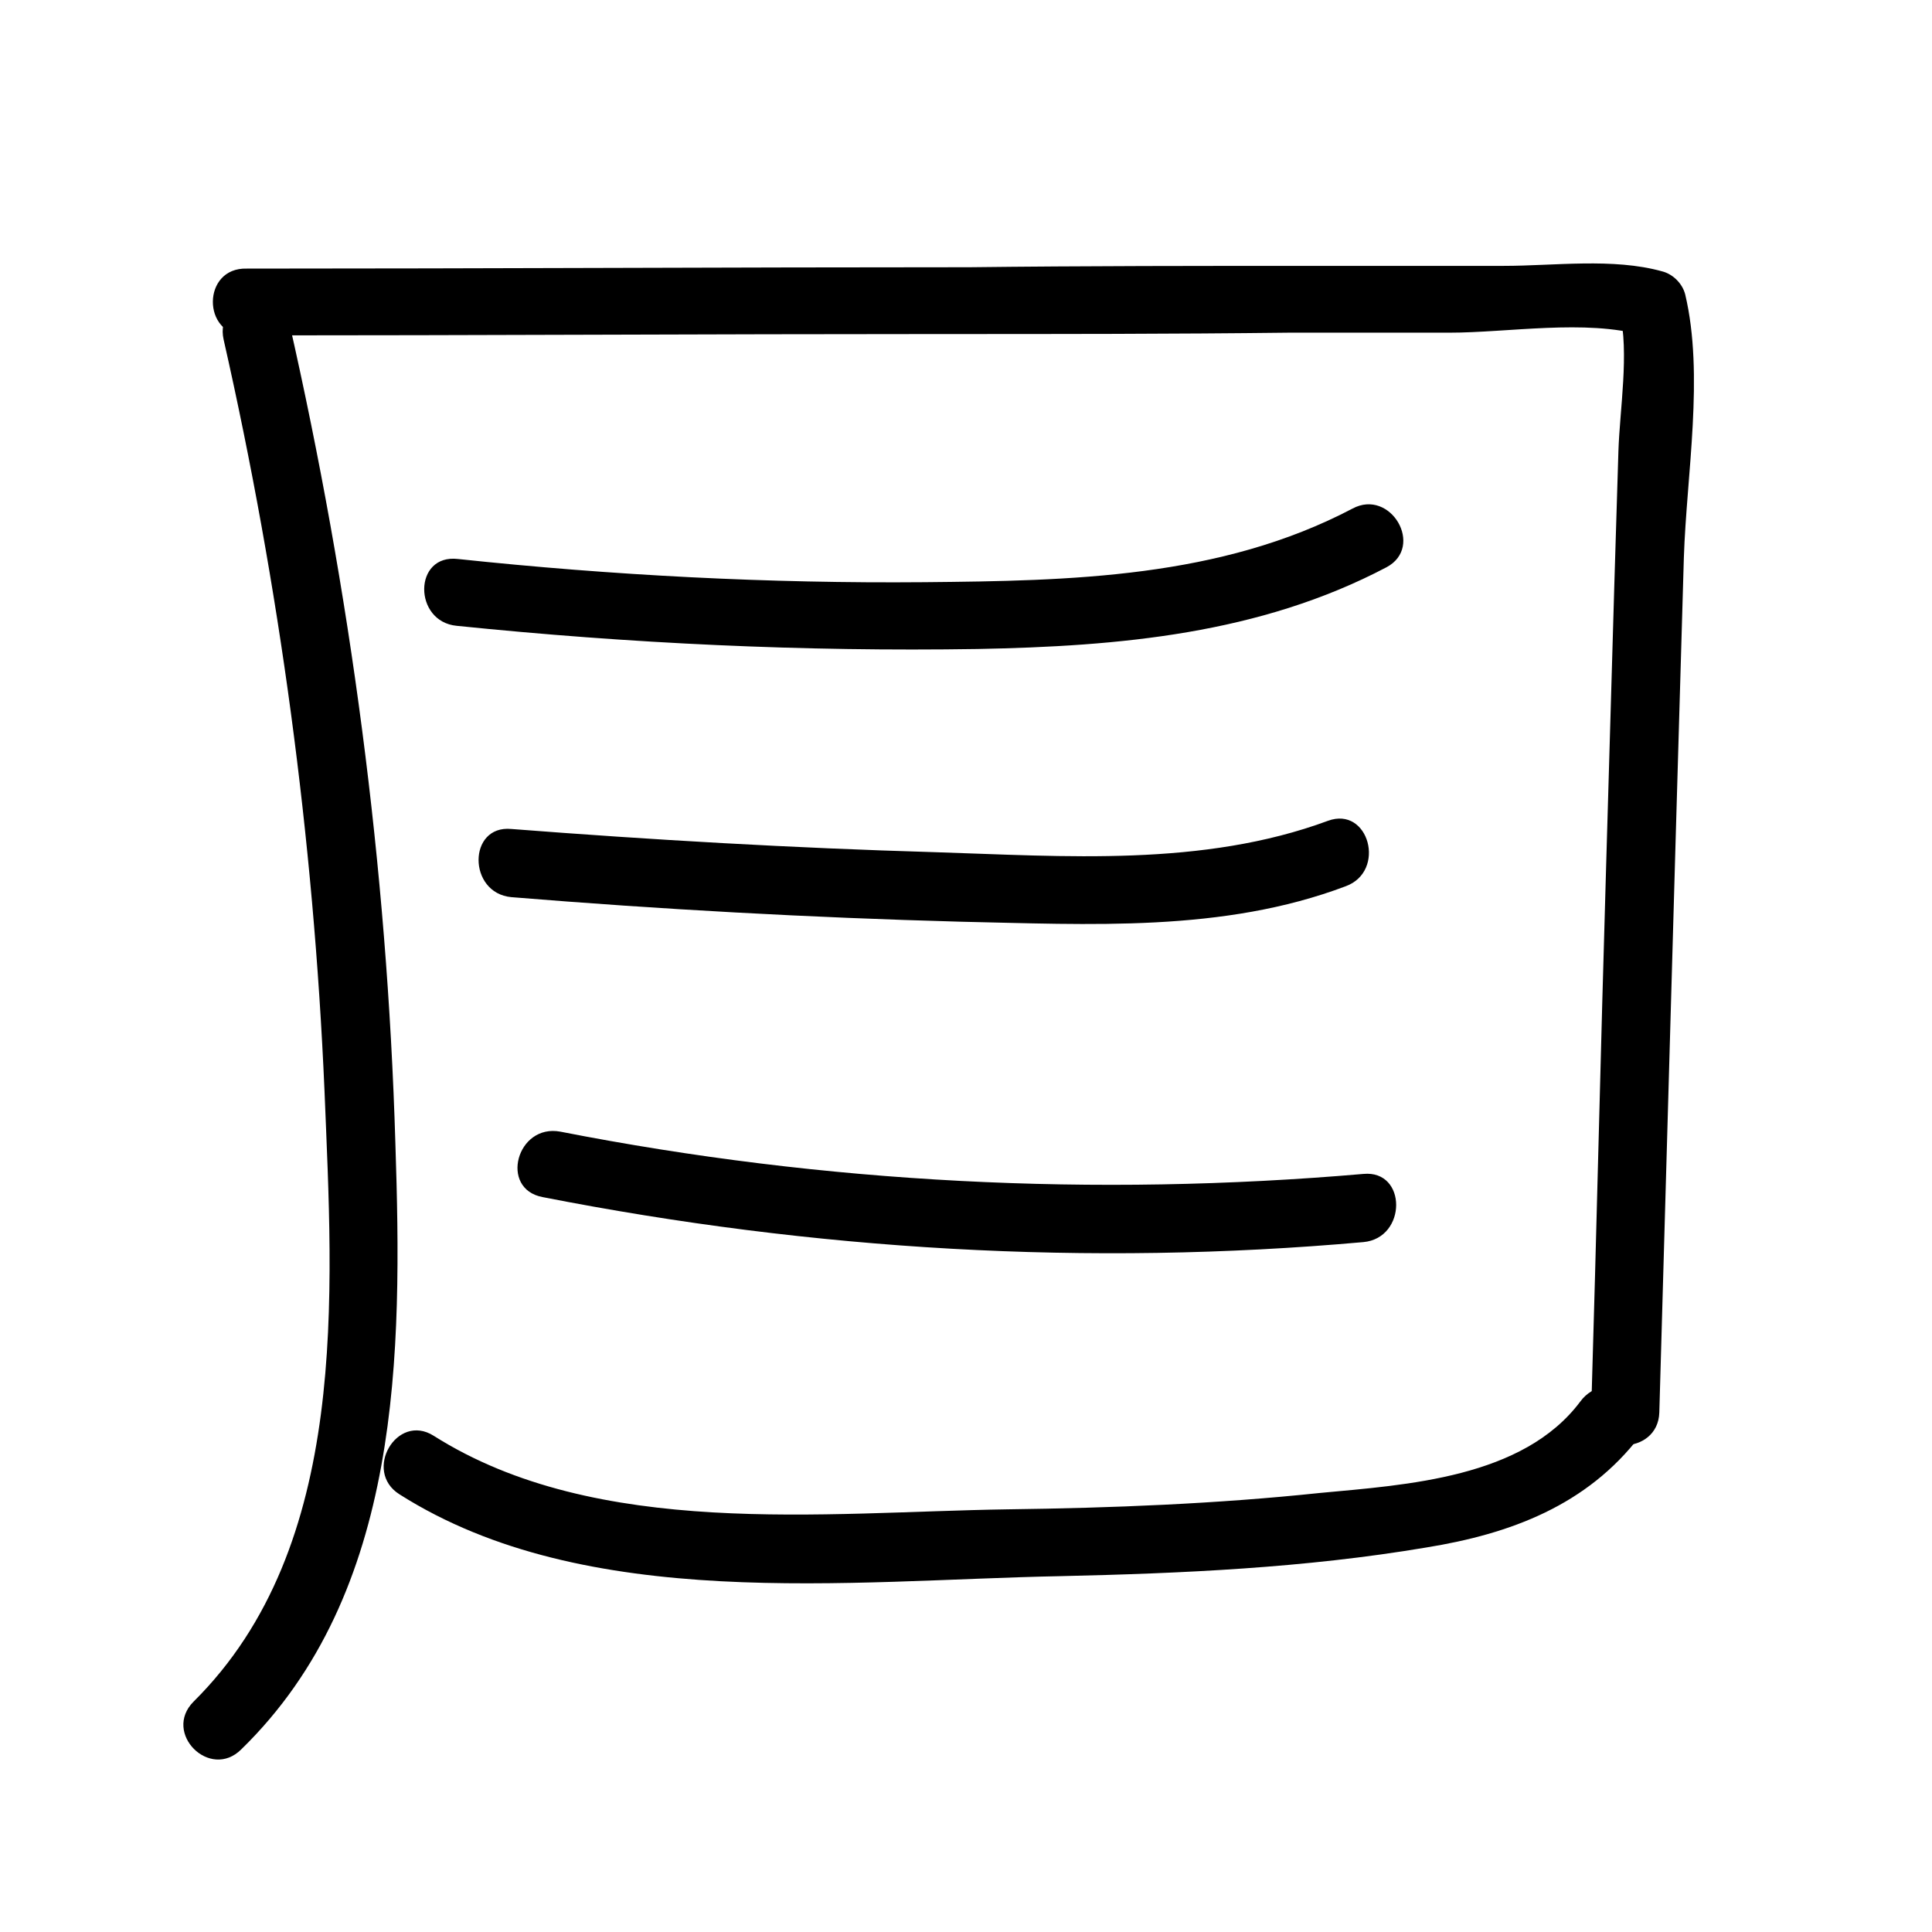 <?xml version="1.0" encoding="utf-8"?>
<!-- Generator: Adobe Illustrator 22.0.1, SVG Export Plug-In . SVG Version: 6.00 Build 0)  -->
<svg version="1.1" id="Layer_1" xmlns="http://www.w3.org/2000/svg" xmlns:xlink="http://www.w3.org/1999/xlink" x="0px" y="0px"
	 viewBox="0 0 141.7 141.7" style="enable-background:new 0 0 141.7 141.7;" xml:space="preserve">
<g>
	<g>
		<path d="M18,24.6c17,0,34-0.1,51-0.1c8.5,0,17,0,25.5-0.1c3.9,0,7.8,0,11.8,0c4.3,0,10-1,14.2,0.2c-0.6-0.6-1.2-1.2-1.7-1.7
			c0.7,3,0,7.1-0.1,10.2c-0.1,3.3-0.2,6.5-0.3,9.8c-0.2,6.9-0.4,13.7-0.6,20.6c-0.4,13.4-0.7,26.8-1.1,40.1c-0.1,3.2,4.9,3.2,5,0
			c0.4-14,0.8-28.1,1.2-42.1c0.2-6.9,0.4-13.7,0.6-20.6c0.2-6.1,1.5-13.4,0.1-19.3c-0.2-0.8-0.9-1.5-1.7-1.7
			c-3.6-1-7.9-0.4-11.6-0.4c-4.6,0-9.2,0-13.7,0c-8.5,0-17,0-25.5,0.1c-17.7,0-35.3,0.1-53,0.1C14.8,19.6,14.8,24.6,18,24.6L18,24.6
			z"/>
	</g>
</g>
<g>
	<g>
		<path d="M16.4,24.9c4.1,18.1,6.6,36.6,7.4,55.1c0.6,14.9,1.9,33.4-9.6,44.8c-2.3,2.3,1.2,5.8,3.5,3.5
			C29.5,116.8,29.5,99.2,29,83.9c-0.6-20.3-3.3-40.5-7.8-60.3C20.6,20.5,15.7,21.8,16.4,24.9L16.4,24.9z"/>
	</g>
</g>
<g>
	<g>
		<path d="M115.9,102.8c-4.2,5.6-12.7,6.1-19.1,6.7c-7.6,0.8-15.2,1.1-22.9,1.2c-13.5,0.2-30.1,2.2-42.1-5.4
			c-2.7-1.7-5.2,2.6-2.5,4.3c13.7,8.7,33,6.3,48.5,6c8.9-0.2,17.9-0.6,26.8-2.1c6.2-1,11.8-3.1,15.7-8.2
			C122.1,102.7,117.8,100.2,115.9,102.8L115.9,102.8z"/>
	</g>
</g>
<g>
	<g>
		<path d="M33.5,45.9c12.7,1.3,25.4,1.9,38.2,1.7c10.4-0.2,20.7-1.1,30-6c2.8-1.5,0.3-5.8-2.5-4.3c-9.7,5.1-20.7,5.3-31.4,5.4
			c-11.4,0.1-22.9-0.5-34.2-1.7C30.3,40.6,30.3,45.6,33.5,45.9L33.5,45.9z"/>
	</g>
</g>
<g>
	<g>
		<path d="M37.5,65.8c11,0.9,21.9,1.5,32.9,1.8c9.5,0.2,19.3,0.8,28.3-2.6c3-1.1,1.7-5.9-1.3-4.8c-9.2,3.4-19.3,2.6-28.9,2.3
			c-10.3-0.3-20.7-0.9-31-1.7C34.3,60.5,34.3,65.5,37.5,65.8L37.5,65.8z"/>
	</g>
</g>
<g>
	<g>
		<path d="M39.8,87.8c19.9,3.9,40,5.1,60.2,3.3c3.2-0.3,3.2-5.3,0-5c-19.7,1.7-39.5,0.7-58.9-3.1C37.9,82.4,36.6,87.2,39.8,87.8
			L39.8,87.8z"/>
	</g>
</g>
</svg>
